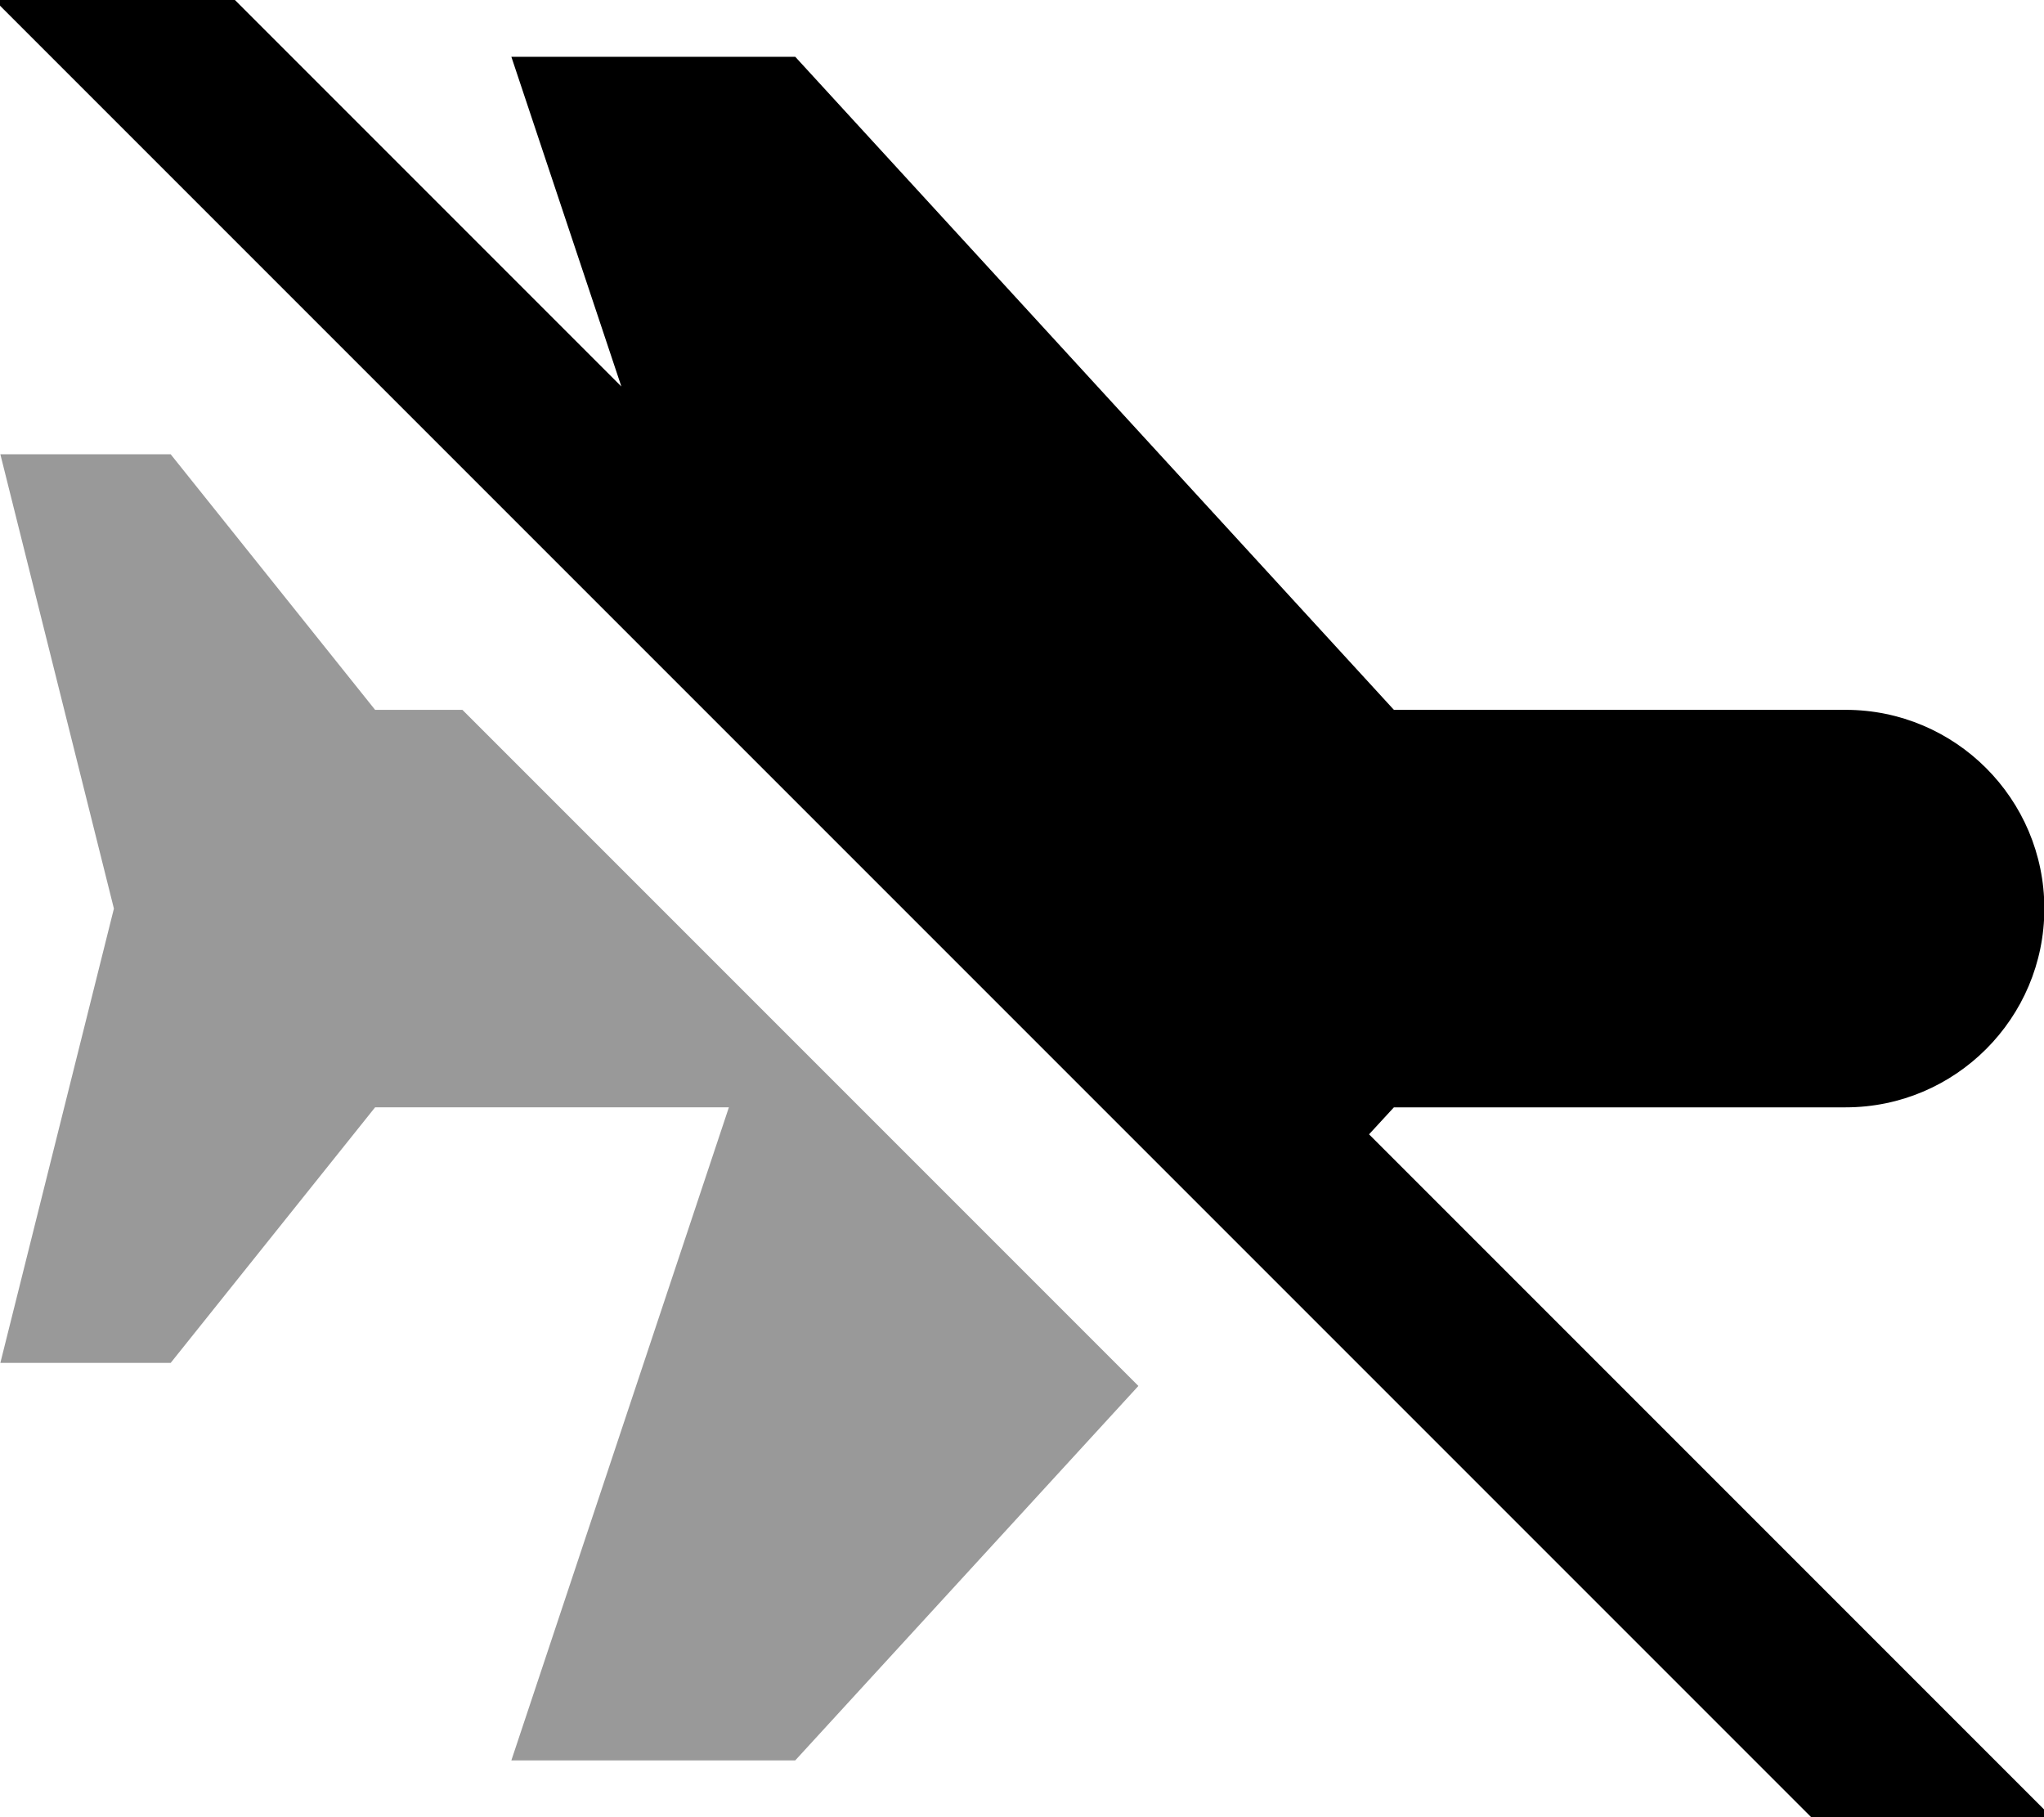 <svg xmlns="http://www.w3.org/2000/svg" viewBox="0 0 576 512"><!--! Font Awesome Pro 7.1.0 by @fontawesome - https://fontawesome.com License - https://fontawesome.com/license (Commercial License) Copyright 2025 Fonticons, Inc. --><path opacity=".4" fill="currentColor" d="M.1 128l32 128-32 128 48 0 57.6-72 99.7 0-61.3 184 80 0 96.7-105.5-190.5-190.5-24.6 0-57.6-72-48 0z"/><path fill="currentColor" d="M49.3-16.9l-17-17-33.9 33.9 17 17 512 512 17 17 33.9-33.9-17-17-175.5-175.5 7-7.6 127.3 0c30.9 0 56-25.1 56-56s-25.1-56-56-56l-127.3 0-168.7-184-80 0 31 92.9-125.8-125.8z"/></svg>